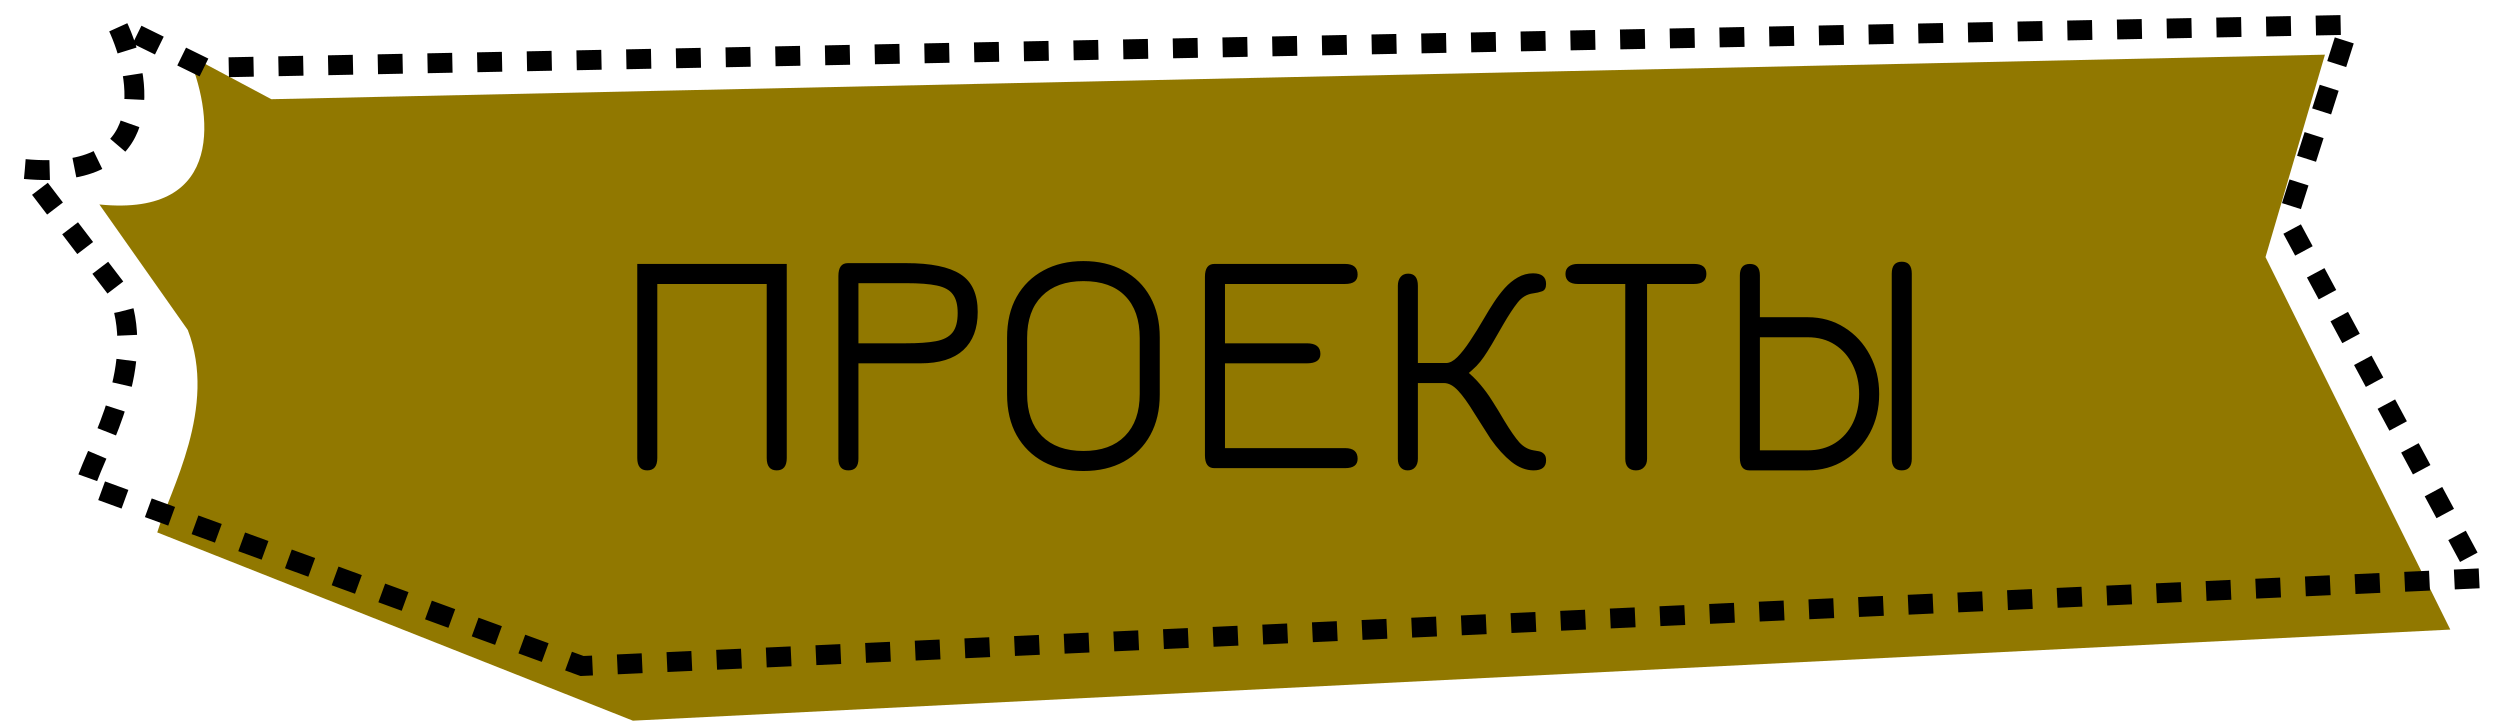 <svg width="503" height="145" viewBox="0 0 503 145" fill="none" xmlns="http://www.w3.org/2000/svg">
<path d="M20 41.14C45.865 43.746 42.632 22.133 37.782 11L54.594 19.96L467.782 11L455.82 51.73L493 126.672L127.338 145L31.639 107.122C34.226 98.568 43.817 82.005 37.782 66.392L20 41.14Z" fill="#917800"/>
<path d="M5 34.015C32.013 36.525 28.636 15.717 23.571 5L41.13 13.626L472.662 5L460.169 44.21L499 116.356L117.104 134L17.156 97.535C19.857 89.301 29.875 73.356 23.571 58.325L5 34.015Z" stroke="black" stroke-width="4" stroke-dasharray="5 5"/>
<path d="M130.232 94.64C128.888 94.64 128.216 93.808 128.216 92.144V53.104H158.296V92.144C158.296 93.808 157.624 94.64 156.28 94.64C154.936 94.64 154.264 93.808 154.264 92.144V57.136H132.248V92.144C132.248 93.808 131.576 94.64 130.232 94.64ZM170.7 94.64C169.356 94.64 168.684 93.861 168.684 92.304V55.536C168.684 53.808 169.313 52.944 170.572 52.944H182.316C187.308 52.944 190.956 53.691 193.26 55.184C195.564 56.656 196.716 59.184 196.716 62.768C196.716 66.096 195.745 68.656 193.804 70.448C191.863 72.219 188.993 73.104 185.196 73.104H172.716V92.304C172.716 93.861 172.044 94.64 170.7 94.64ZM172.716 69.072H182.316C184.769 69.072 186.753 68.933 188.268 68.656C189.804 68.379 190.924 67.803 191.628 66.928C192.332 66.053 192.684 64.731 192.684 62.96C192.684 61.339 192.364 60.101 191.724 59.248C191.105 58.373 190.039 57.776 188.524 57.456C187.031 57.136 184.961 56.976 182.316 56.976H172.716V69.072ZM217.984 94.768C214.933 94.768 212.256 94.149 209.952 92.912C207.648 91.653 205.845 89.872 204.544 87.568C203.264 85.264 202.624 82.533 202.624 79.376V67.92C202.624 64.741 203.264 62.011 204.544 59.728C205.845 57.424 207.648 55.653 209.952 54.416C212.256 53.157 214.933 52.528 217.984 52.528C221.034 52.528 223.712 53.157 226.016 54.416C228.341 55.653 230.144 57.424 231.424 59.728C232.704 62.032 233.344 64.763 233.344 67.92V79.376C233.344 82.491 232.714 85.2 231.456 87.504C230.197 89.808 228.416 91.6 226.112 92.88C223.808 94.139 221.098 94.768 217.984 94.768ZM217.984 90.736C221.589 90.736 224.373 89.733 226.336 87.728C228.32 85.723 229.312 82.907 229.312 79.28V68.016C229.312 64.347 228.33 61.52 226.368 59.536C224.426 57.552 221.632 56.56 217.984 56.56C214.4 56.56 211.616 57.563 209.632 59.568C207.648 61.552 206.656 64.368 206.656 68.016V79.28C206.656 82.907 207.648 85.723 209.632 87.728C211.616 89.733 214.4 90.736 217.984 90.736ZM244.322 94.192C243.063 94.192 242.434 93.328 242.434 91.6V55.696C242.434 53.968 243.063 53.104 244.322 53.104H270.626C272.311 53.104 273.154 53.819 273.154 55.248C273.154 56.507 272.311 57.136 270.626 57.136H246.466V69.072H262.914C264.749 69.072 265.666 69.787 265.666 71.216C265.666 72.475 264.749 73.104 262.914 73.104H246.466V90.16H270.626C272.311 90.16 273.154 90.875 273.154 92.304C273.154 93.563 272.311 94.192 270.626 94.192H244.322ZM283.231 94.64C282.612 94.64 282.121 94.427 281.759 94C281.417 93.595 281.247 93.029 281.247 92.304V57.52C281.247 56.773 281.428 56.176 281.791 55.728C282.153 55.28 282.665 55.056 283.327 55.056C284.628 55.056 285.279 55.877 285.279 57.52V73.04H290.943C291.668 73.04 292.425 72.645 293.215 71.856C294.025 71.045 294.879 69.957 295.775 68.592C296.692 67.227 297.652 65.68 298.655 63.952C299.231 62.949 299.86 61.925 300.543 60.88C301.225 59.835 301.961 58.864 302.751 57.968C303.561 57.072 304.436 56.357 305.375 55.824C306.335 55.269 307.359 54.992 308.447 54.992C310.196 54.992 311.071 55.707 311.071 57.136C311.071 57.925 310.804 58.416 310.271 58.608C309.737 58.8 309.14 58.939 308.479 59.024C307.241 59.173 306.196 59.792 305.343 60.88C304.489 61.968 303.529 63.429 302.463 65.264C301.524 66.907 300.756 68.24 300.159 69.264C299.561 70.267 299.028 71.109 298.559 71.792C298.111 72.453 297.609 73.072 297.055 73.648C296.5 74.203 295.775 74.853 294.878 75.6L294.815 74.448C295.967 75.365 296.969 76.336 297.823 77.36C298.697 78.384 299.508 79.493 300.255 80.688C301.023 81.883 301.823 83.195 302.655 84.624C303.871 86.629 304.884 88.091 305.695 89.008C306.527 89.904 307.476 90.437 308.543 90.608C308.905 90.651 309.279 90.715 309.663 90.8C310.068 90.885 310.399 91.067 310.655 91.344C310.932 91.6 311.071 92.027 311.071 92.624C311.071 93.968 310.239 94.64 308.575 94.64C307.039 94.64 305.545 94.064 304.095 92.912C302.665 91.76 301.279 90.235 299.935 88.336C299.423 87.525 298.879 86.672 298.303 85.776C297.748 84.88 297.193 84.005 296.639 83.152C295.38 81.083 294.281 79.557 293.343 78.576C292.404 77.573 291.465 77.072 290.527 77.072H285.279V92.304C285.279 93.008 285.097 93.573 284.735 94C284.372 94.427 283.871 94.64 283.231 94.64ZM329.148 94.64C328.465 94.64 327.932 94.437 327.548 94.032C327.185 93.627 327.004 93.051 327.004 92.304V57.136H317.436C316.668 57.136 316.06 56.965 315.612 56.624C315.185 56.261 314.972 55.76 314.972 55.12C314.972 54.48 315.185 53.989 315.612 53.648C316.06 53.285 316.668 53.104 317.436 53.104H340.86C342.503 53.104 343.324 53.776 343.324 55.12C343.324 56.464 342.503 57.136 340.86 57.136H331.388V92.304C331.388 93.029 331.185 93.595 330.78 94C330.396 94.427 329.852 94.64 329.148 94.64ZM351.947 94.64C350.688 94.64 350.059 93.787 350.059 92.08V55.44C350.059 53.883 350.731 53.104 352.075 53.104C353.419 53.104 354.091 53.872 354.091 55.408V63.824H363.691C366.464 63.824 368.939 64.517 371.115 65.904C373.291 67.269 374.998 69.125 376.235 71.472C377.472 73.797 378.091 76.4 378.091 79.28C378.091 82.16 377.472 84.763 376.235 87.088C374.998 89.392 373.291 91.227 371.115 92.592C368.96 93.957 366.486 94.64 363.691 94.64H351.947ZM354.091 90.608H363.691C365.824 90.608 367.67 90.117 369.227 89.136C370.784 88.133 371.979 86.779 372.811 85.072C373.643 83.344 374.059 81.413 374.059 79.28C374.059 77.125 373.632 75.184 372.779 73.456C371.947 71.728 370.752 70.363 369.195 69.36C367.659 68.357 365.824 67.856 363.691 67.856H354.091V90.608ZM382.635 94.64C381.291 94.64 380.619 93.861 380.619 92.304V55.056C380.619 53.456 381.291 52.656 382.635 52.656C383.979 52.656 384.651 53.456 384.651 55.056V92.304C384.651 93.861 383.979 94.64 382.635 94.64Z" fill="black"/>
</svg>
